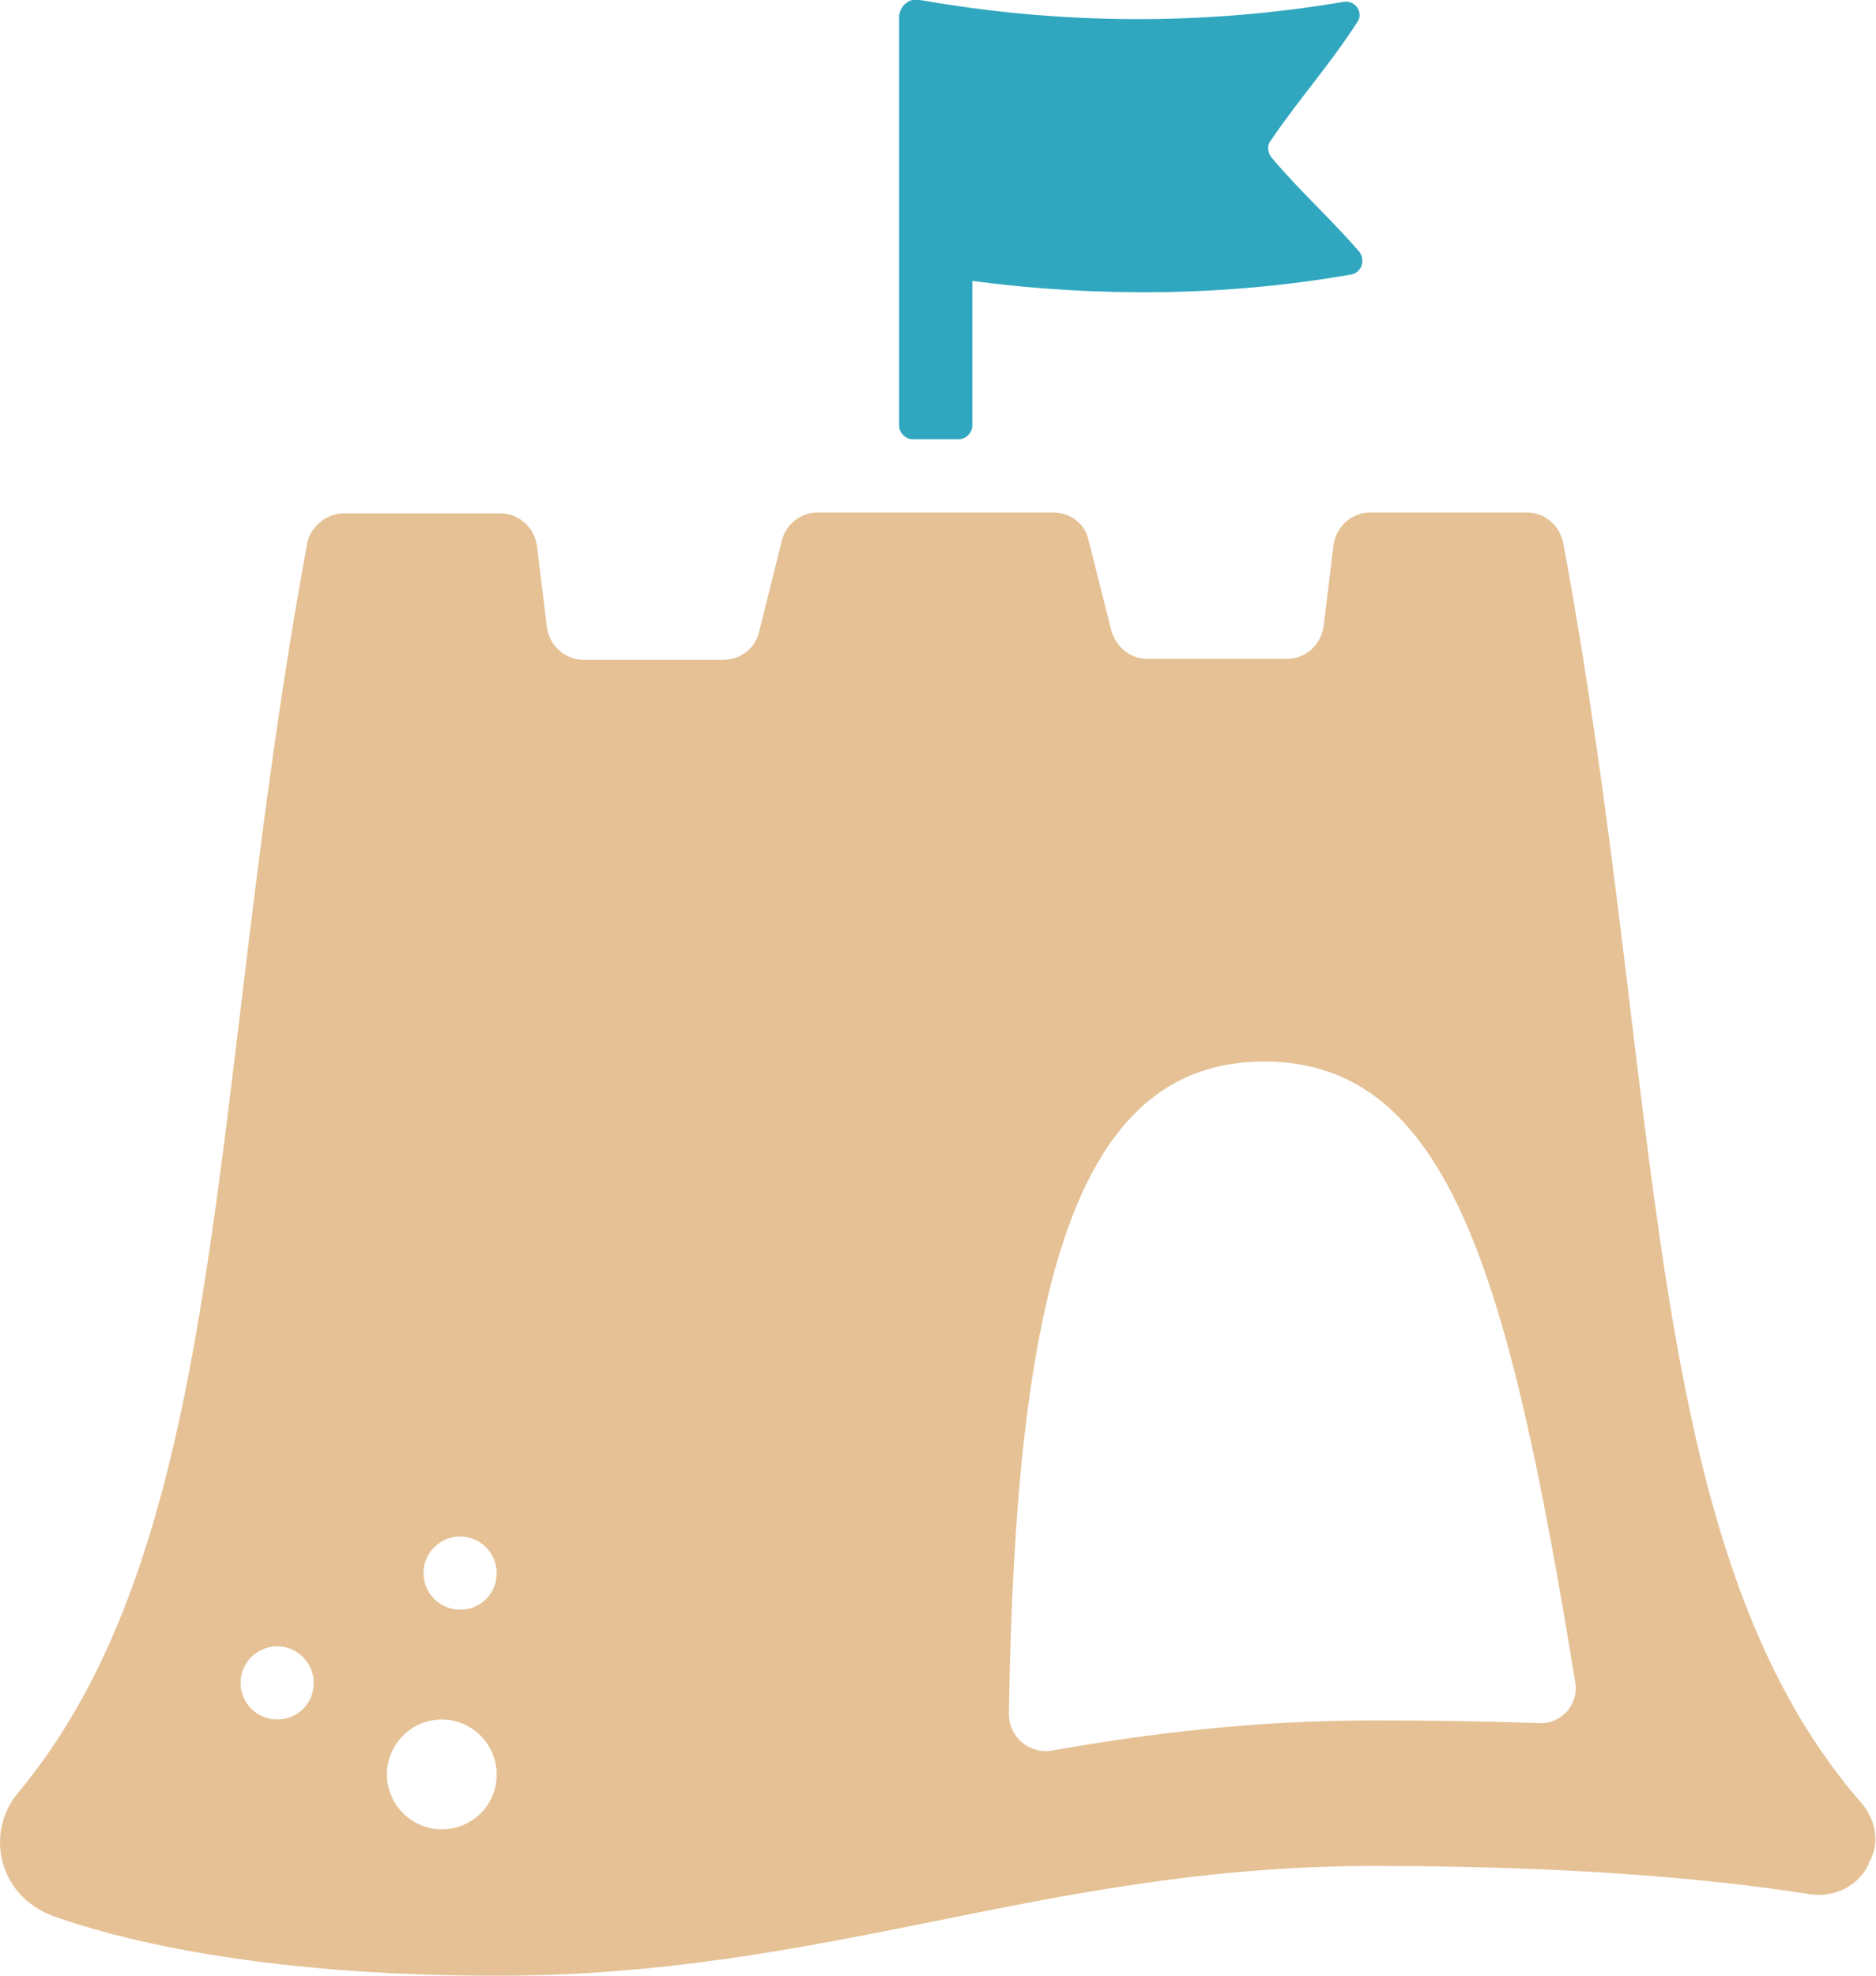 <?xml version="1.0" encoding="utf-8"?>
<!-- Generator: Adobe Illustrator 18.0.0, SVG Export Plug-In . SVG Version: 6.00 Build 0)  -->
<!DOCTYPE svg PUBLIC "-//W3C//DTD SVG 1.1//EN" "http://www.w3.org/Graphics/SVG/1.1/DTD/svg11.dtd">
<svg version="1.1" id="Layer_1" xmlns="http://www.w3.org/2000/svg" xmlns:xlink="http://www.w3.org/1999/xlink" x="0px" y="0px"
	 viewBox="0 0 205.1 215.9" enable-background="new 0 0 205.1 215.9" xml:space="preserve">
<path fill="#E5C195" d="M203.4,196.9c-24.4-28.1-21.3-77.3-32.5-137.6c-0.4-1.9-2-3.3-4-3.3h-17.1c-2,0-3.7,1.5-4,3.5l-1.1,9
	c-0.3,2-2,3.5-4,3.5h-15.3c-1.8,0-3.4-1.3-3.9-3.1l-2.5-9.9c-0.4-1.8-2-3-3.9-3H89.4c-1.8,0-3.4,1.2-3.9,3l-2.5,10
	c-0.4,1.8-2,3.1-3.9,3.1H63.8c-2,0-3.7-1.5-4-3.5l-1.1-9c-0.3-2-2-3.5-4-3.5H37.6c-1.9,0-3.6,1.4-4,3.2
	C22.6,118.9,25.5,167.8,1.9,196c-2.1,2.6-2.5,6.1-1,9.1c1,2,2.7,3.4,4.7,4.2c6.3,2.3,21.8,6.6,48.7,6.6c36.5,0,59.7-12,96-12
	c25.4,0,40.7,2,47.6,3.1c2.6,0.4,5.3-0.9,6.4-3.3l0-0.1C205.6,201.4,205.1,198.8,203.4,196.9z M30.3,187.9c-2.2,0-4-1.8-4-4
	c0-2.2,1.8-4,4-4c2.2,0,4,1.8,4,4C34.3,186.2,32.5,187.9,30.3,187.9z M48.3,199.9c-3.3,0-6-2.7-6-6c0-3.3,2.7-6,6-6s6,2.7,6,6
	C54.3,197.3,51.6,199.9,48.3,199.9z M50.3,175.9c-2.2,0-4-1.8-4-4c0-2.2,1.8-4,4-4c2.2,0,4,1.8,4,4
	C54.3,174.2,52.5,175.9,50.3,175.9z M168.3,188.3c-5.4-0.2-11.3-0.3-18-0.3c-13.1,0-24.6,1.4-35.3,3.3c-2.5,0.4-4.7-1.5-4.7-4
	c0.7-46.2,7.1-71.3,27.9-71.3c20.3,0,26.8,23.6,34,67.7C172.7,186.1,170.8,188.4,168.3,188.3z"/>
<path fill="#30A7BF" d="M148.6,27.5c0.7,0.9,0.3,2.3-0.9,2.5c-13.7,2.4-27.7,2.5-41.4,0.7v15.8c0,0.8-0.7,1.5-1.5,1.5h-5
	c-0.8,0-1.5-0.7-1.5-1.5V1.9c0-1.2,1.1-2.2,2.3-1.9c15.3,2.7,31,2.8,46.3,0.2c1.3-0.2,2.2,1.2,1.5,2.2c-3.1,4.8-6.3,8.3-9.5,13
	c-0.4,0.5-0.3,1.3,0.1,1.8C142.3,21.1,145.4,23.8,148.6,27.5z"/>
</svg>
